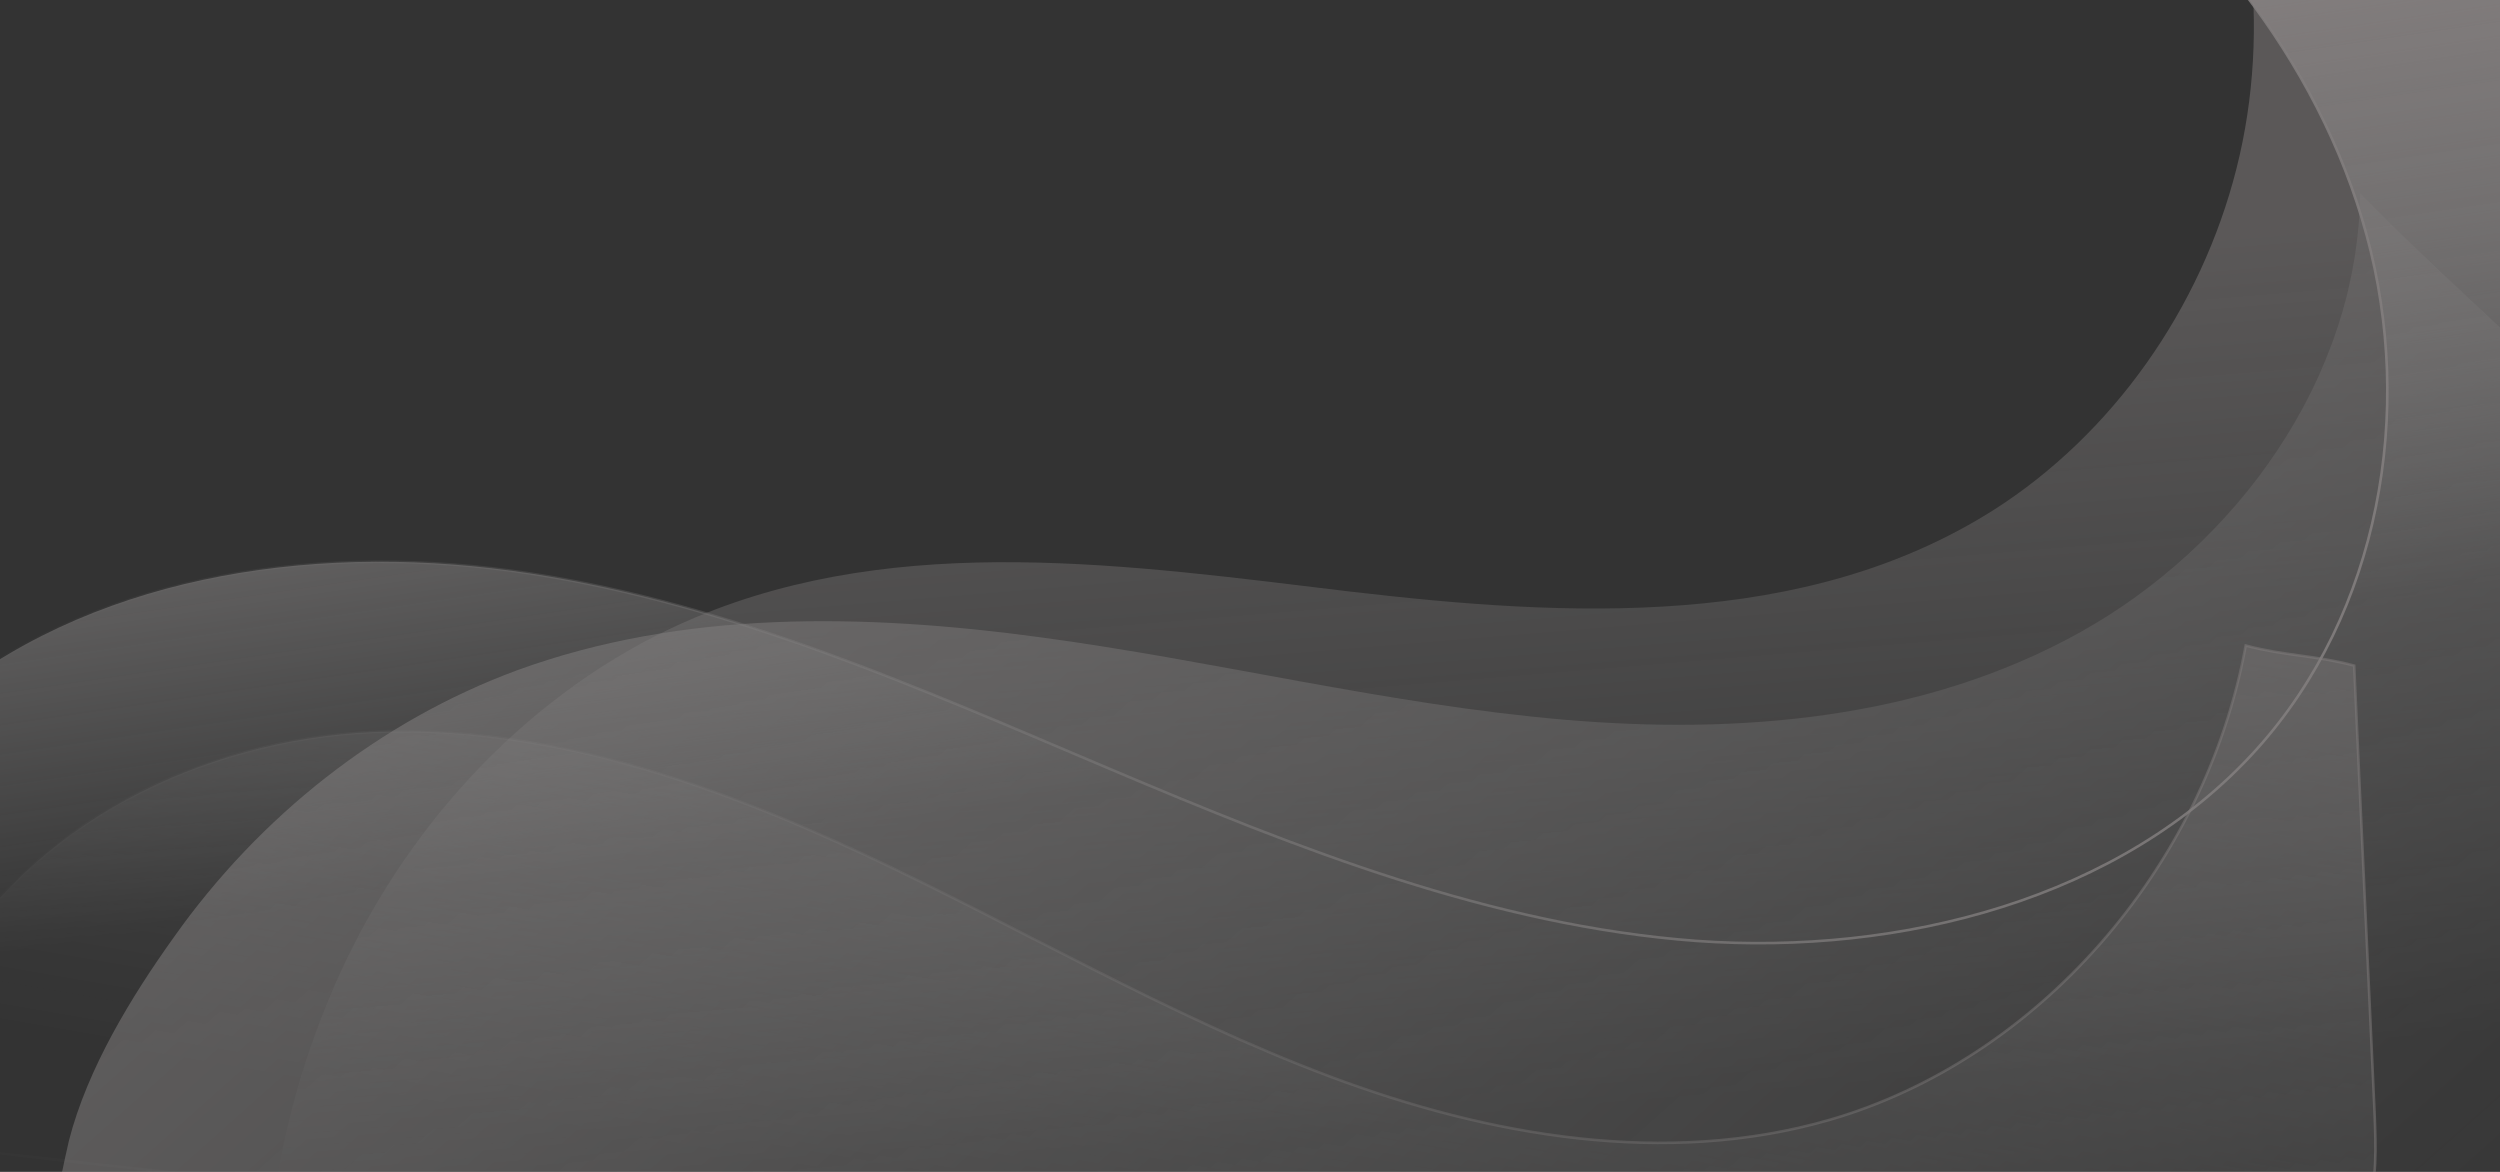 <svg width="480" height="225" viewBox="0 0 480 225" fill="none" xmlns="http://www.w3.org/2000/svg">
<rect x="0" y="0" width="480" height="225" fill="#333333" stroke="none"/>
<g opacity="0.4">
<path opacity="0.8" d="M99.196 128.727C131.132 117.027 166.097 117.824 199.674 122.345C233.251 126.866 266.323 135.242 300.152 138.167C333.855 141.092 369.073 138.167 399.116 121.547C429.158 104.927 452.763 72.752 453.142 37.119C463.871 48.021 475.232 58.392 486.34 68.763C496.186 77.937 493.535 86.313 492.399 99.609C489.243 133.646 486.214 167.817 483.058 201.854C481.543 219.138 479.397 237.753 468.415 250.517C456.55 264.344 437.742 267.934 420.322 270.46C281.471 290.404 140.094 289.606 1.495 268.2C3.262 268.466 12.098 223.393 13.234 219.005C16.769 205.178 25.226 191.35 33.305 180.049C49.841 156.648 72.941 138.433 99.196 128.727Z" fill="url(#paint0_linear_1245_25752)"/>
<path opacity="0.5" d="M51.734 279.235C47.821 246.794 52.618 212.889 66.755 183.771C80.893 154.654 104.75 130.588 133.657 118.489C173.04 102.002 217.094 108.517 259.128 113.57C301.162 118.489 346.605 120.882 382.832 97.88C405.554 83.388 422.595 59.323 429.411 32.332C436.227 5.342 432.44 -24.441 419.439 -48.905C444.18 -61.137 476.368 -43.188 491.768 -19.521C507.168 4.145 510.576 34.327 510.955 63.045C511.46 100.806 507.799 138.566 500.099 175.395C495.933 195.472 490.127 215.814 477.378 231.238C456.424 256.367 422.09 262.616 390.532 266.471C278.189 280.299 164.583 284.155 51.734 279.235Z" fill="url(#paint1_linear_1245_25752)"/>
<path d="M484.319 -38.232L391.9 -38.099C421.287 -17.86 445.181 11.298 454.382 45.117C463.583 78.936 456.991 117.548 433.234 143.91C407.28 172.67 364.984 183.454 325.709 180.658C286.435 177.729 249.22 162.95 213.103 147.638C176.987 132.327 140.733 116.083 101.733 110.092C62.871 104.1 20.163 109.559 -10.323 133.791C-8.813 170.406 -6.341 205.956 -4.83 242.571C162.019 243.636 329.005 245.234 495.854 246.299C491.185 152.032 488.988 55.902 484.319 -38.232Z" fill="url(#paint2_linear_1245_25752)" stroke="url(#paint3_linear_1245_25752)" stroke-width="0.5" stroke-miterlimit="10"/>
<path opacity="0.5" d="M-11.002 187.627C5.534 157.977 38.985 142.022 71.552 140.56C104.119 139.097 136.181 150.133 165.971 164.094C195.761 178.054 224.415 195.073 255.215 206.64C286.014 218.207 319.844 224.058 351.275 215.017C391.163 203.449 423.351 166.753 431.177 123.94C438.625 125.935 444.558 125.802 452.005 127.796C453.267 156.382 454.656 185.101 455.918 213.687C456.171 220.202 456.423 226.85 454.404 232.966C450.995 242.805 442.033 249.453 432.566 252.245C423.099 255.037 413.001 254.638 403.155 254.106C265.565 247.458 128.228 236.29 -8.604 220.468C-7.72 208.767 -16.556 197.466 -11.002 187.627Z" fill="url(#paint4_linear_1245_25752)" stroke="url(#paint5_linear_1245_25752)" stroke-width="0.5" stroke-miterlimit="10"/>
</g>
<defs>
<linearGradient id="paint0_linear_1245_25752" x1="394.003" y1="355.423" x2="19.896" y2="-64.681" gradientUnits="userSpaceOnUse">
<stop stop-color="white" stop-opacity="0"/>
<stop offset="1" stop-color="#F7EBEB"/>
</linearGradient>
<linearGradient id="paint1_linear_1245_25752" x1="284.715" y1="214.211" x2="271.851" y2="59.066" gradientUnits="userSpaceOnUse">
<stop stop-color="white" stop-opacity="0"/>
<stop offset="1" stop-color="#F7EBEB"/>
</linearGradient>
<linearGradient id="paint2_linear_1245_25752" x1="246.685" y1="146.717" x2="229.522" y2="30.073" gradientUnits="userSpaceOnUse">
<stop stop-color="white" stop-opacity="0"/>
<stop offset="1" stop-color="#F7EBEB"/>
</linearGradient>
<linearGradient id="paint3_linear_1245_25752" x1="-10.8" y1="103.99" x2="496.117" y2="103.99" gradientUnits="userSpaceOnUse">
<stop stop-color="white" stop-opacity="0"/>
<stop offset="1" stop-color="#F7EBEB"/>
</linearGradient>
<linearGradient id="paint4_linear_1245_25752" x1="217.608" y1="235.23" x2="248.033" y2="59.212" gradientUnits="userSpaceOnUse">
<stop stop-color="white" stop-opacity="0"/>
<stop offset="1" stop-color="#F7EBEB"/>
</linearGradient>
<linearGradient id="paint5_linear_1245_25752" x1="-13.148" y1="188.981" x2="456.518" y2="188.981" gradientUnits="userSpaceOnUse">
<stop stop-color="white" stop-opacity="0"/>
<stop offset="1" stop-color="#F7EBEB"/>
</linearGradient>
</defs>
</svg>
